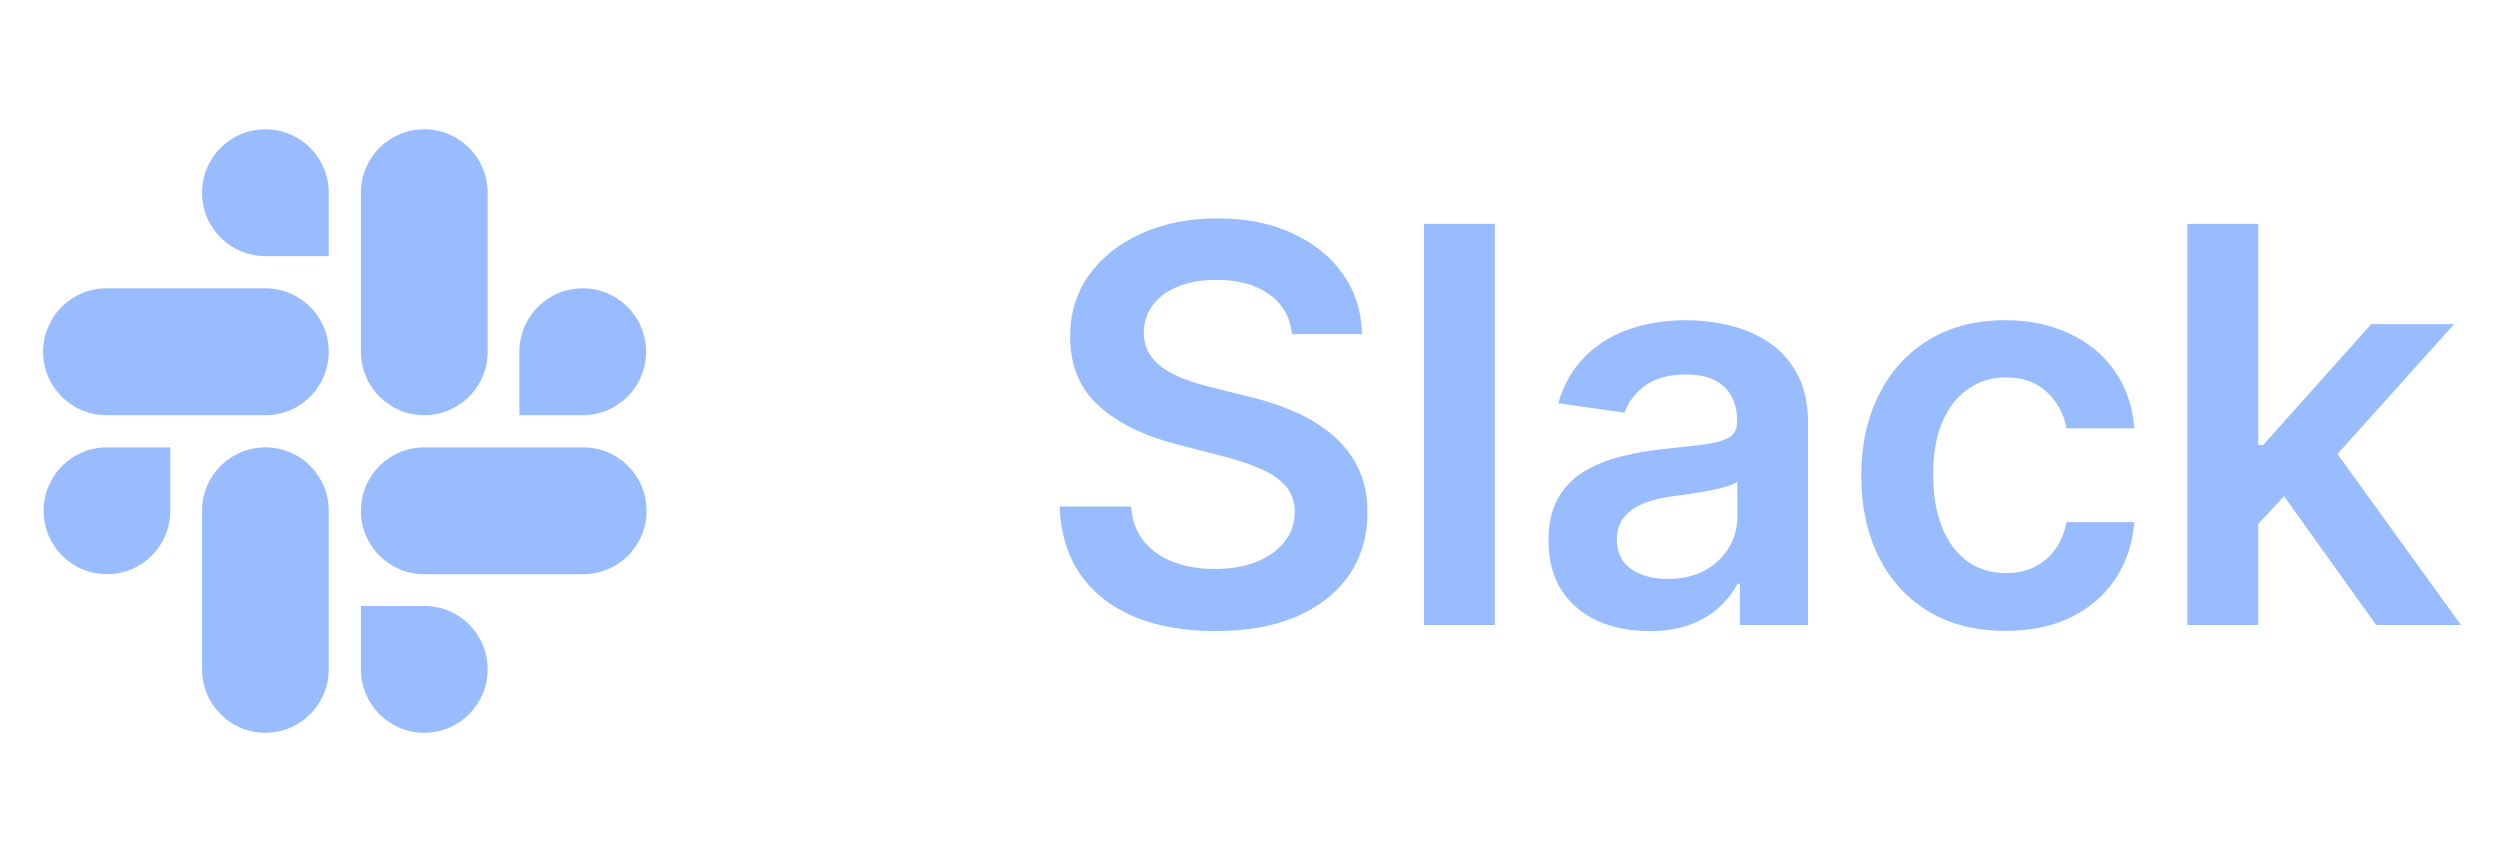 <svg width="58" height="20" viewBox="0 0 58 20" fill="none" xmlns="http://www.w3.org/2000/svg">
<path d="M3.951 11.85C3.951 12.664 3.294 13.321 2.481 13.321C1.668 13.321 1.011 12.664 1.011 11.85C1.011 11.036 1.668 10.379 2.481 10.379H3.951V11.85ZM4.687 11.85C4.687 11.036 5.344 10.379 6.157 10.379C6.97 10.379 7.627 11.036 7.627 11.85V15.528C7.627 16.342 6.97 17 6.157 17C5.344 17 4.687 16.342 4.687 15.528V11.85Z" fill="#99BCFE"/>
<path d="M6.157 5.942C5.344 5.942 4.687 5.285 4.687 4.471C4.687 3.657 5.344 3 6.157 3C6.97 3 7.627 3.657 7.627 4.471V5.942H6.157ZM6.157 6.689C6.97 6.689 7.627 7.347 7.627 8.161C7.627 8.974 6.97 9.632 6.157 9.632H2.47C1.657 9.632 1 8.974 1 8.161C1 7.347 1.657 6.689 2.47 6.689H6.157Z" fill="#99BCFE"/>
<path d="M12.049 8.161C12.049 7.347 12.706 6.689 13.519 6.689C14.332 6.689 14.989 7.347 14.989 8.161C14.989 8.974 14.332 9.632 13.519 9.632H12.049V8.161ZM11.313 8.161C11.313 8.974 10.656 9.632 9.843 9.632C9.03 9.632 8.373 8.974 8.373 8.161V4.471C8.373 3.657 9.03 3 9.843 3C10.656 3 11.313 3.657 11.313 4.471V8.161Z" fill="#99BCFE"/>
<path d="M9.843 14.057C10.656 14.057 11.313 14.715 11.313 15.528C11.313 16.342 10.656 17 9.843 17C9.03 17 8.373 16.342 8.373 15.528V14.057H9.843ZM9.843 13.321C9.03 13.321 8.373 12.664 8.373 11.85C8.373 11.036 9.03 10.379 9.843 10.379H13.53C14.343 10.379 15 11.036 15 11.85C15 12.664 14.343 13.321 13.53 13.321H9.843Z" fill="#99BCFE"/>
<path d="M29.976 7.752C29.933 7.355 29.755 7.046 29.44 6.825C29.128 6.603 28.722 6.493 28.222 6.493C27.87 6.493 27.569 6.546 27.317 6.652C27.066 6.758 26.873 6.902 26.74 7.084C26.607 7.265 26.539 7.473 26.536 7.706C26.536 7.9 26.58 8.068 26.668 8.211C26.758 8.353 26.881 8.474 27.036 8.574C27.19 8.671 27.361 8.753 27.549 8.82C27.737 8.886 27.926 8.942 28.117 8.988L28.99 9.206C29.341 9.288 29.679 9.398 30.003 9.538C30.33 9.677 30.623 9.853 30.88 10.065C31.141 10.277 31.347 10.533 31.498 10.833C31.65 11.133 31.725 11.484 31.725 11.887C31.725 12.432 31.586 12.912 31.307 13.328C31.029 13.74 30.626 14.062 30.099 14.296C29.574 14.526 28.94 14.641 28.194 14.641C27.47 14.641 26.842 14.529 26.308 14.305C25.778 14.08 25.363 13.753 25.063 13.323C24.767 12.893 24.606 12.369 24.582 11.751H26.24C26.265 12.075 26.365 12.345 26.54 12.56C26.716 12.775 26.945 12.935 27.227 13.041C27.511 13.147 27.829 13.2 28.181 13.2C28.547 13.2 28.869 13.146 29.144 13.037C29.423 12.925 29.641 12.77 29.799 12.573C29.956 12.373 30.036 12.14 30.039 11.873C30.036 11.631 29.965 11.431 29.826 11.274C29.686 11.113 29.491 10.98 29.24 10.874C28.991 10.764 28.7 10.668 28.367 10.583L27.308 10.31C26.542 10.113 25.936 9.815 25.491 9.415C25.048 9.012 24.827 8.477 24.827 7.811C24.827 7.262 24.976 6.782 25.272 6.37C25.572 5.958 25.98 5.639 26.495 5.411C27.01 5.181 27.593 5.066 28.244 5.066C28.905 5.066 29.483 5.181 29.98 5.411C30.48 5.639 30.873 5.955 31.157 6.361C31.442 6.764 31.589 7.228 31.598 7.752H29.976ZM34.681 5.193V14.5H33.036V5.193H34.681ZM38.261 14.641C37.819 14.641 37.42 14.562 37.066 14.405C36.714 14.244 36.436 14.008 36.23 13.696C36.027 13.384 35.925 12.999 35.925 12.541C35.925 12.148 35.998 11.822 36.143 11.564C36.289 11.307 36.487 11.101 36.739 10.946C36.99 10.792 37.273 10.675 37.588 10.596C37.907 10.515 38.235 10.456 38.575 10.419C38.984 10.377 39.315 10.339 39.57 10.306C39.824 10.269 40.009 10.215 40.124 10.142C40.242 10.066 40.301 9.95 40.301 9.792V9.765C40.301 9.422 40.2 9.157 39.997 8.97C39.794 8.782 39.502 8.688 39.12 8.688C38.717 8.688 38.397 8.776 38.161 8.951C37.928 9.127 37.77 9.335 37.688 9.574L36.152 9.356C36.274 8.932 36.474 8.577 36.752 8.292C37.031 8.005 37.372 7.79 37.775 7.647C38.178 7.502 38.623 7.429 39.111 7.429C39.447 7.429 39.782 7.468 40.115 7.547C40.448 7.626 40.753 7.756 41.029 7.938C41.304 8.117 41.525 8.361 41.692 8.67C41.862 8.979 41.947 9.365 41.947 9.828V14.5H40.365V13.541H40.31C40.211 13.735 40.07 13.917 39.888 14.086C39.709 14.253 39.483 14.388 39.211 14.491C38.941 14.591 38.625 14.641 38.261 14.641ZM38.688 13.432C39.018 13.432 39.305 13.367 39.547 13.237C39.789 13.103 39.976 12.928 40.106 12.71C40.239 12.491 40.306 12.254 40.306 11.996V11.174C40.255 11.216 40.167 11.255 40.042 11.292C39.921 11.328 39.785 11.36 39.633 11.387C39.482 11.414 39.332 11.439 39.184 11.46C39.035 11.481 38.906 11.499 38.797 11.514C38.552 11.548 38.332 11.602 38.138 11.678C37.944 11.754 37.791 11.86 37.679 11.996C37.567 12.129 37.511 12.302 37.511 12.514C37.511 12.817 37.622 13.046 37.843 13.2C38.064 13.355 38.346 13.432 38.688 13.432ZM46.525 14.636C45.828 14.636 45.23 14.483 44.73 14.177C44.233 13.871 43.85 13.449 43.581 12.909C43.314 12.367 43.181 11.743 43.181 11.037C43.181 10.328 43.317 9.703 43.59 9.16C43.862 8.615 44.247 8.191 44.744 7.888C45.244 7.582 45.835 7.429 46.516 7.429C47.083 7.429 47.584 7.534 48.02 7.743C48.46 7.949 48.81 8.241 49.07 8.62C49.331 8.995 49.479 9.435 49.516 9.937H47.943C47.88 9.601 47.728 9.321 47.489 9.097C47.252 8.87 46.936 8.756 46.539 8.756C46.203 8.756 45.907 8.847 45.653 9.029C45.398 9.207 45.2 9.465 45.057 9.801C44.918 10.137 44.849 10.54 44.849 11.01C44.849 11.486 44.918 11.895 45.057 12.237C45.197 12.576 45.392 12.838 45.644 13.023C45.898 13.205 46.197 13.296 46.539 13.296C46.781 13.296 46.998 13.25 47.189 13.159C47.383 13.066 47.545 12.931 47.675 12.755C47.805 12.579 47.895 12.366 47.943 12.114H49.516C49.476 12.608 49.331 13.046 49.079 13.428C48.828 13.806 48.485 14.103 48.052 14.318C47.619 14.53 47.11 14.636 46.525 14.636ZM52.246 12.31L52.241 10.324H52.505L55.013 7.52H56.936L53.85 10.955H53.509L52.246 12.31ZM50.746 14.5V5.193H52.391V14.5H50.746ZM55.127 14.5L52.855 11.323L53.964 10.165L57.095 14.5H55.127Z" fill="#99BCFE"/>
</svg>
